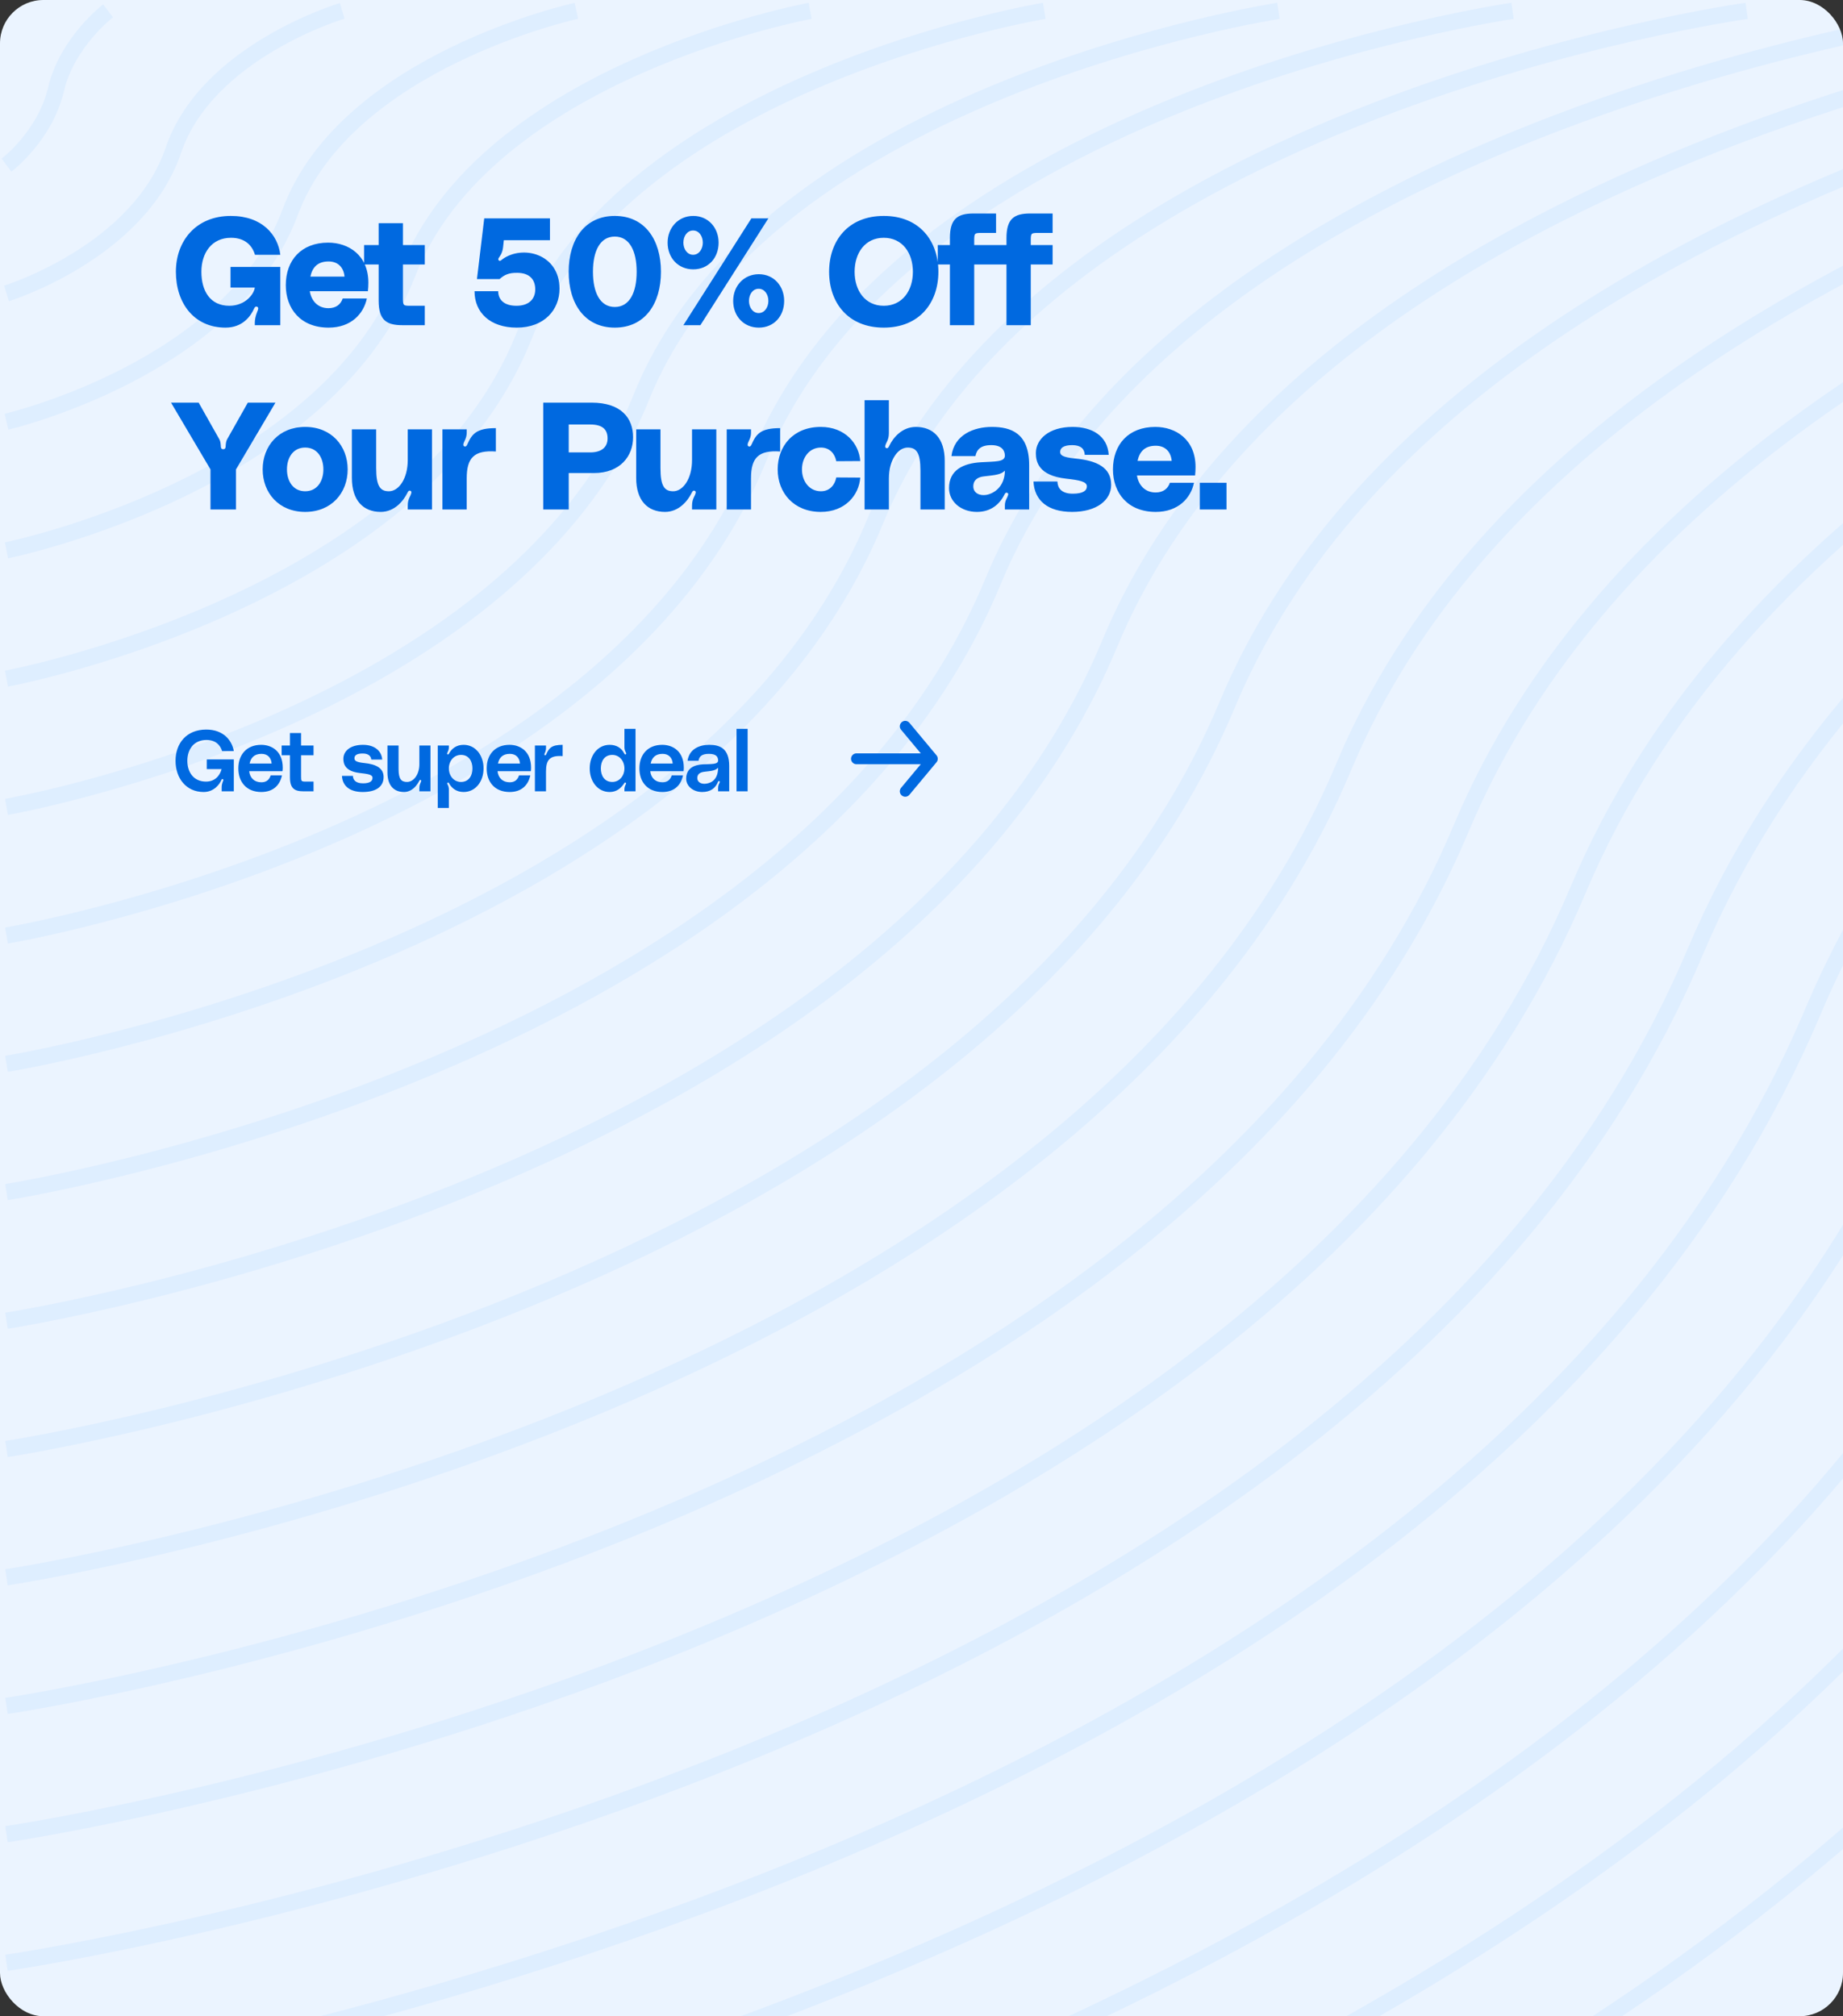 <svg width="170" height="186" viewBox="0 0 170 186" fill="none" xmlns="http://www.w3.org/2000/svg">
    <rect x="0" y="0" width="170" height="186" fill="#333333" stroke="none"/>
    <g clip-path="url(#clip0_4480_7096)">
        <rect width="170" height="186" rx="4" fill="#EBF4FF" />
        <path d="M0.6 15.234C0.6 15.234 4.15 12.571 5.169 8.232C6.188 3.893 9.968 1 9.968 1"
            stroke="#1F94FD" stroke-opacity="0.06" stroke-width="1.5" stroke-miterlimit="10" />
        <path d="M0.6 27.068C0.6 27.068 12.762 23.32 15.984 13.886C19.074 4.715 31.565 1 31.565 1"
            stroke="#1F94FD" stroke-opacity="0.06" stroke-width="1.5" stroke-miterlimit="10" />
        <path d="M0.6 38.902C0.6 38.902 21.375 34.07 26.766 19.573C31.96 5.602 53.163 1 53.163 1"
            stroke="#1F94FD" stroke-opacity="0.06" stroke-width="1.5" stroke-miterlimit="10" />
        <path d="M0.6 50.769C0.6 50.769 29.955 44.819 37.581 25.26C44.846 6.457 74.727 1 74.727 1"
            stroke="#1F94FD" stroke-opacity="0.06" stroke-width="1.5" stroke-miterlimit="10" />
        <path d="M0.6 62.603C0.6 62.603 38.567 55.568 48.363 30.947C57.732 7.344 96.324 1 96.324 1"
            stroke="#1F94FD" stroke-opacity="0.06" stroke-width="1.5" stroke-miterlimit="10" />
        <path d="M0.6 74.437C0.6 74.437 47.18 66.317 59.178 36.601C70.618 8.232 117.921 1 117.921 1"
            stroke="#1F94FD" stroke-opacity="0.06" stroke-width="1.5" stroke-miterlimit="10" />
        <path d="M0.6 86.304C0.6 86.304 55.759 77.067 69.96 42.321C83.504 9.087 139.518 1 139.518 1"
            stroke="#1F94FD" stroke-opacity="0.06" stroke-width="1.5" stroke-miterlimit="10" />
        <path d="M0.6 98.138C0.6 98.138 64.372 87.816 80.775 47.975C96.39 9.974 161.115 1 161.115 1"
            stroke="#1F94FD" stroke-opacity="0.06" stroke-width="1.5" stroke-miterlimit="10" />
        <path d="M0.6 109.972C0.6 109.972 72.985 98.565 91.59 53.661C109.276 10.862 182.68 1 182.68 1"
            stroke="#1F94FD" stroke-opacity="0.06" stroke-width="1.5" stroke-miterlimit="10" />
        <path d="M0.6 121.839C0.6 121.839 81.564 109.347 102.372 59.348C122.195 11.716 204.277 1 204.277 1"
            stroke="#1F94FD" stroke-opacity="0.06" stroke-width="1.5" stroke-miterlimit="10" />
        <path d="M0.6 133.673C0.6 133.673 90.177 120.064 113.187 65.035C135.08 12.604 225.874 1 225.874 1"
            stroke="#1F94FD" stroke-opacity="0.06" stroke-width="1.5" stroke-miterlimit="10" />
        <path d="M0.6 145.507C0.6 145.507 98.789 130.813 123.97 70.689C147.966 13.492 247.471 1 247.471 1"
            stroke="#1F94FD" stroke-opacity="0.06" stroke-width="1.5" stroke-miterlimit="10" />
        <path d="M0.6 157.374C0.6 157.374 107.369 141.595 134.785 76.409C160.852 14.346 269.035 1 269.035 1"
            stroke="#1F94FD" stroke-opacity="0.06" stroke-width="1.5" stroke-miterlimit="10" />
        <path d="M0.6 169.207C0.6 169.207 115.981 152.344 145.566 82.096C173.738 15.234 290.632 1 290.632 1"
            stroke="#1F94FD" stroke-opacity="0.06" stroke-width="1.5" stroke-miterlimit="10" />
        <path d="M0.6 181.073C0.6 181.073 124.593 163.092 156.38 87.782C186.622 16.121 312.226 1 312.226 1"
            stroke="#1F94FD" stroke-opacity="0.06" stroke-width="1.5" stroke-miterlimit="10" />
        <path d="M0.6 192.905C0.6 192.905 133.171 173.839 167.16 93.468C199.506 16.976 333.819 1 333.819 1"
            stroke="#1F94FD" stroke-opacity="0.06" stroke-width="1.5" stroke-miterlimit="10" />
        <path d="M0.6 204.738C0.6 204.738 141.783 184.587 177.974 99.121C212.391 17.863 355.414 1 355.414 1"
            stroke="#1F94FD" stroke-opacity="0.06" stroke-width="1.5" stroke-miterlimit="10" />
        <path d="M0.6 216.596C0.6 216.596 150.39 195.329 188.782 104.837C225.268 18.75 376.965 1 376.965 1"
            stroke="#1F94FD" stroke-opacity="0.06" stroke-width="1.5" stroke-miterlimit="10" />
        <path d="M0.6 228.429C0.6 228.429 158.968 206.077 199.563 110.491C238.153 19.605 398.559 1 398.559 1"
            stroke="#1F94FD" stroke-opacity="0.06" stroke-width="1.5" stroke-miterlimit="10" />
        <path d="M0.6 240.26C0.6 240.26 167.579 216.824 210.375 116.176C251.035 20.492 420.151 1 420.151 1"
            stroke="#1F94FD" stroke-opacity="0.06" stroke-width="1.5" stroke-miterlimit="10" />
        <path d="M0.6 252.126C0.6 252.126 176.191 227.605 221.157 121.862C263.92 21.379 441.746 1 441.746 1"
            stroke="#1F94FD" stroke-opacity="0.06" stroke-width="1.5" stroke-miterlimit="10" />
        <path d="M0.6 263.959C0.6 263.959 184.77 238.321 231.971 127.549C276.805 22.234 463.309 1 463.309 1"
            stroke="#1F94FD" stroke-opacity="0.06" stroke-width="1.5" stroke-miterlimit="10" />
        <path
            d="M472.719 83.883C472.719 83.883 348.725 101.864 316.938 177.173C286.696 248.834 161.092 263.956 161.092 263.956"
            stroke="#1F94FD" stroke-opacity="0.06" stroke-width="1.5" stroke-miterlimit="10" />
        <path
            d="M472.718 72.056C472.718 72.056 340.146 91.122 306.157 171.493C273.811 247.985 139.498 263.961 139.498 263.961"
            stroke="#1F94FD" stroke-opacity="0.06" stroke-width="1.5" stroke-miterlimit="10" />
        <path
            d="M472.717 60.232C472.717 60.232 331.534 80.382 295.343 165.848C260.926 247.107 117.902 263.97 117.902 263.97"
            stroke="#1F94FD" stroke-opacity="0.06" stroke-width="1.5" stroke-miterlimit="10" />
        <path
            d="M472.689 48.357C472.689 48.357 322.899 69.624 284.506 160.116C248.02 246.204 96.291 263.954 96.291 263.954"
            stroke="#1F94FD" stroke-opacity="0.06" stroke-width="1.5" stroke-miterlimit="10" />
        <path
            d="M472.692 36.529C472.692 36.529 314.323 58.881 273.728 154.467C235.139 245.353 74.699 263.958 74.699 263.958"
            stroke="#1F94FD" stroke-opacity="0.06" stroke-width="1.5" stroke-miterlimit="10" />
        <path
            d="M472.692 24.678C472.692 24.678 305.713 48.114 262.916 148.761C222.256 244.446 53.141 263.937 53.141 263.937"
            stroke="#1F94FD" stroke-opacity="0.06" stroke-width="1.5" stroke-miterlimit="10" />
        <path
            d="M472.696 12.838C472.696 12.838 297.105 37.359 252.139 143.101C209.342 243.584 31.549 263.964 31.549 263.964"
            stroke="#1F94FD" stroke-opacity="0.06" stroke-width="1.5" stroke-miterlimit="10" />
        <path d="M472.695 1C472.695 1 288.525 26.639 241.324 137.41C196.457 242.725 9.953 263.959 9.953 263.959"
            stroke="#1F94FD" stroke-opacity="0.06" stroke-width="1.5" stroke-miterlimit="10" />
        <rect x="84" y="118" width="126.628" height="100" />
        <path
            d="M16.224 25.072C16.224 27.97 17.904 30.224 20.802 30.224C22.398 30.224 23.14 29.146 23.448 28.446C23.49 28.348 23.588 28.236 23.728 28.306C23.868 28.376 23.826 28.53 23.728 28.754C23.56 29.16 23.504 29.538 23.504 29.748V30H25.856V24.624H21.264V26.528H23.504C23.42 27.158 22.608 28.208 21.152 28.208C19.36 28.208 18.576 26.808 18.576 25.072C18.576 23.336 19.528 21.936 21.306 21.936C22.566 21.936 23.252 22.608 23.518 23.504H25.856C25.632 21.67 24.19 19.92 21.292 19.92C18.072 19.92 16.224 22.23 16.224 25.072ZM33.978 26.08C33.978 23.532 32.144 22.384 30.268 22.384C27.79 22.384 26.362 24.008 26.362 26.304C26.362 28.488 27.734 30.224 30.31 30.224C32.396 30.224 33.544 28.936 33.838 27.536H31.612C31.43 28.082 30.996 28.432 30.296 28.432C29.358 28.432 28.728 27.802 28.574 26.864H33.936C33.964 26.654 33.978 26.29 33.978 26.08ZM30.31 24.12C31.136 24.12 31.696 24.624 31.78 25.52H28.63C28.798 24.722 29.246 24.12 30.31 24.12ZM39.183 24.4V22.608H37.167V20.592H34.927V22.608H33.583V24.4H34.927V27.732C34.927 29.51 35.627 30 37.111 30H39.183V28.208H37.839C37.195 28.208 37.167 28.18 37.167 27.48V24.4H39.183ZM46.333 23.924C46.277 23.966 46.137 24.12 46.025 24.036C45.843 23.896 46.095 23.714 46.221 23.448C46.319 23.252 46.375 23.042 46.403 22.818L46.473 22.16H50.729V20.144H44.667L43.995 25.744H46.081C46.529 25.352 46.921 25.156 47.733 25.17C48.881 25.184 49.371 25.814 49.371 26.696C49.371 27.62 48.755 28.208 47.635 28.208C46.403 28.208 45.955 27.564 45.955 26.864H43.771C43.771 28.838 45.213 30.224 47.663 30.224C50.225 30.224 51.611 28.558 51.611 26.64C51.611 23.392 48.181 22.566 46.333 23.924ZM56.71 19.92C53.938 19.92 52.454 22.118 52.454 25.072C52.454 28.026 53.938 30.224 56.71 30.224C59.482 30.224 60.966 28.026 60.966 25.072C60.966 22.118 59.482 19.92 56.71 19.92ZM56.71 28.32C55.352 28.32 54.694 26.99 54.694 25.072C54.694 23.154 55.352 21.824 56.71 21.824C58.068 21.824 58.726 23.154 58.726 25.072C58.726 26.99 58.068 28.32 56.71 28.32ZM63.947 24.848C65.347 24.848 66.284 23.784 66.284 22.384C66.284 21.026 65.347 19.92 63.947 19.92C62.547 19.92 61.581 21.026 61.581 22.384C61.581 23.784 62.547 24.848 63.947 24.848ZM64.605 30L70.876 20.144H69.308L63.036 30L64.605 30ZM63.932 23.504C63.386 23.504 63.036 22.972 63.036 22.384C63.036 21.782 63.386 21.264 63.932 21.264C64.478 21.264 64.829 21.782 64.829 22.384C64.829 22.972 64.478 23.504 63.932 23.504ZM69.995 30.224C71.394 30.224 72.332 29.16 72.332 27.76C72.332 26.402 71.394 25.296 69.995 25.296C68.594 25.296 67.629 26.402 67.629 27.76C67.629 29.16 68.594 30.224 69.995 30.224ZM69.981 28.88C69.434 28.88 69.085 28.348 69.085 27.76C69.085 27.158 69.434 26.64 69.981 26.64C70.526 26.64 70.876 27.158 70.876 27.76C70.876 28.348 70.526 28.88 69.981 28.88ZM81.518 19.92C78.214 19.92 76.478 22.23 76.478 25.072C76.478 27.914 78.214 30.224 81.518 30.224C84.822 30.224 86.558 27.914 86.558 25.072C86.558 22.23 84.822 19.92 81.518 19.92ZM81.518 28.208C79.796 28.208 78.83 26.808 78.83 25.072C78.83 23.336 79.796 21.936 81.518 21.936C83.24 21.936 84.206 23.336 84.206 25.072C84.206 26.808 83.24 28.208 81.518 28.208ZM90.534 21.488H91.877V19.696H89.805C88.322 19.696 87.621 20.186 87.621 21.964V22.608H86.501V24.4H87.621V30H89.862V24.4H91.877V22.608H89.862V22.216C89.862 21.516 89.889 21.488 90.534 21.488ZM95.75 21.488H97.094V19.696H95.022C93.538 19.696 92.838 20.186 92.838 21.964V22.608H91.718V24.4H92.838V30H95.078V24.4L97.094 24.4V22.608H95.078V22.216C95.078 21.516 95.106 21.488 95.75 21.488ZM15.776 37.144L19.416 43.304V47H21.768V43.304L25.408 37.144H22.86L20.956 40.518C20.858 40.672 20.83 40.91 20.816 41.148C20.816 41.288 20.788 41.442 20.592 41.442C20.396 41.442 20.368 41.288 20.368 41.148C20.354 40.91 20.326 40.672 20.228 40.518L18.324 37.144H15.776ZM28.149 39.384C25.713 39.384 24.229 41.148 24.229 43.304C24.229 45.46 25.713 47.224 28.149 47.224C30.585 47.224 32.069 45.46 32.069 43.304C32.069 41.148 30.585 39.384 28.149 39.384ZM28.149 45.32C27.043 45.32 26.469 44.396 26.469 43.304C26.469 42.212 27.043 41.288 28.149 41.288C29.255 41.288 29.829 42.212 29.829 43.304C29.829 44.396 29.255 45.32 28.149 45.32ZM35.118 47.224C36.392 47.224 37.204 46.216 37.568 45.488C37.624 45.376 37.694 45.208 37.862 45.278C38.044 45.348 37.904 45.628 37.792 45.852C37.68 46.076 37.61 46.314 37.61 46.65V47H39.85V39.608H37.61V42.45C37.61 44.158 36.784 45.32 35.874 45.32C35.076 45.32 34.698 44.858 34.698 43.192V39.608H32.458V44.088C32.458 46.188 33.522 47.224 35.118 47.224ZM42.868 41.19C42.658 41.148 42.742 40.896 42.855 40.672C42.967 40.448 43.05 40.196 43.05 39.944V39.608H40.81V47H43.05V44.13C43.05 42.254 43.709 41.512 45.739 41.652V39.496C43.961 39.496 43.541 40.014 43.106 40.994C43.065 41.092 42.995 41.218 42.868 41.19ZM54.56 37.144H50.108V47H52.46V43.64H54.784C57.22 43.64 58.396 42.072 58.396 40.336C58.396 38.6 57.332 37.144 54.56 37.144ZM54.434 41.736H52.46V39.16H54.434C55.512 39.16 56.044 39.566 56.044 40.448C56.044 41.232 55.512 41.736 54.434 41.736ZM61.342 47.224C62.616 47.224 63.428 46.216 63.792 45.488C63.848 45.376 63.918 45.208 64.086 45.278C64.268 45.348 64.128 45.628 64.016 45.852C63.904 46.076 63.834 46.314 63.834 46.65V47H66.074V39.608H63.834V42.45C63.834 44.158 63.008 45.32 62.098 45.32C61.3 45.32 60.922 44.858 60.922 43.192V39.608H58.682V44.088C58.682 46.188 59.746 47.224 61.342 47.224ZM69.092 41.19C68.882 41.148 68.966 40.896 69.078 40.672C69.19 40.448 69.274 40.196 69.274 39.944V39.608H67.034V47H69.274V44.13C69.274 42.254 69.932 41.512 71.962 41.652V39.496C70.184 39.496 69.764 40.014 69.33 40.994C69.288 41.092 69.218 41.218 69.092 41.19ZM71.734 43.304C71.734 45.46 73.218 47.224 75.71 47.224C77.964 47.224 79.238 45.67 79.35 44.06L77.138 44.046C77.012 44.732 76.536 45.32 75.724 45.32C74.646 45.32 73.974 44.396 73.974 43.304C73.974 42.212 74.646 41.288 75.724 41.288C76.536 41.288 77.012 41.862 77.138 42.548L79.35 42.534C79.238 40.924 77.95 39.384 75.71 39.384C73.176 39.384 71.734 41.148 71.734 43.304ZM84.482 39.384C83.208 39.384 82.382 40.378 82.032 41.12C81.976 41.232 81.906 41.4 81.738 41.33C81.556 41.26 81.696 40.98 81.808 40.756C81.92 40.532 81.99 40.294 81.99 39.958V36.92H79.75V47H81.99V44.158C81.99 42.45 82.816 41.288 83.726 41.288C84.524 41.288 84.902 41.75 84.902 43.416V47H87.142V42.52C87.142 40.42 86.078 39.384 84.482 39.384ZM87.539 45.026C87.539 46.258 88.617 47.224 90.115 47.224C91.347 47.224 92.173 46.566 92.635 45.656C92.691 45.558 92.747 45.39 92.929 45.474C93.083 45.544 92.957 45.768 92.845 46.006C92.747 46.202 92.691 46.398 92.691 46.622V47H94.931V42.912C94.931 39.944 93.237 39.384 91.487 39.384C89.835 39.384 88.015 40.098 87.763 42.072H89.975C90.087 41.512 90.423 41.064 91.431 41.064C92.453 41.064 92.677 41.596 92.691 42.016C92.705 42.646 91.767 42.562 90.451 42.646C88.855 42.744 87.539 43.36 87.539 45.026ZM92.691 43.416C92.677 44.942 91.641 45.544 90.969 45.656C90.367 45.754 89.779 45.488 89.779 44.872C89.779 44.242 90.241 44.004 90.759 43.948C91.809 43.822 92.327 43.794 92.691 43.416ZM95.326 44.424C95.424 46.16 96.628 47.224 98.896 47.224C101.15 47.224 102.494 46.146 102.494 44.732C102.494 43.136 101.206 42.492 99.162 42.296C97.944 42.184 97.79 41.946 97.79 41.694C97.79 41.33 98.098 41.064 98.896 41.064C99.708 41.064 100.03 41.414 100.058 41.96H102.27C102.158 40.196 100.716 39.384 98.938 39.384C96.726 39.384 95.55 40.546 95.55 41.792C95.55 42.562 95.76 43.864 98.336 44.158C99.582 44.298 100.254 44.424 100.254 44.872C100.254 45.25 99.918 45.544 98.952 45.544C97.888 45.544 97.552 44.998 97.538 44.424H95.326ZM110.277 43.08C110.277 40.532 108.443 39.384 106.567 39.384C104.089 39.384 102.661 41.008 102.661 43.304C102.661 45.488 104.033 47.224 106.609 47.224C108.695 47.224 109.843 45.936 110.137 44.536H107.911C107.729 45.082 107.295 45.432 106.595 45.432C105.657 45.432 105.027 44.802 104.873 43.864H110.235C110.263 43.654 110.277 43.29 110.277 43.08ZM106.609 41.12C107.435 41.12 107.995 41.624 108.079 42.52H104.929C105.097 41.722 105.545 41.12 106.609 41.12ZM110.671 44.536V47L113.135 47V44.536L110.671 44.536Z"
            fill="#0069E0" />
        <path d="M79 70H86M86 70L83.5 67M86 70L83.5 73" stroke="#0069E0" stroke-linecap="round"
            stroke-linejoin="round" />
        <path
            d="M16.192 70.184C16.192 71.776 17.16 73.064 18.784 73.064C19.744 73.064 20.264 72.344 20.432 71.936C20.448 71.896 20.488 71.856 20.552 71.88C20.6 71.896 20.616 71.944 20.592 72.008C20.48 72.28 20.448 72.448 20.448 72.632V73H21.568V70.056H19.072V70.952H20.44C20.272 71.576 19.816 72.104 19 72.104C17.856 72.104 17.28 71.232 17.28 70.184C17.28 69.12 17.888 68.264 19.04 68.264C19.904 68.264 20.312 68.736 20.488 69.288H21.568C21.392 68.304 20.616 67.304 19.024 67.304C17.184 67.304 16.192 68.592 16.192 70.184ZM26.081 70.832C26.081 69.296 25.065 68.712 24.089 68.712C22.801 68.712 21.985 69.568 21.985 70.888C21.985 72.144 22.737 73.064 24.105 73.064C25.233 73.064 25.825 72.4 26.009 71.528H24.969C24.849 71.904 24.601 72.168 24.113 72.168C23.473 72.168 23.057 71.784 22.985 71.144H26.057C26.073 71.024 26.081 70.944 26.081 70.832ZM23.025 70.44C23.129 69.936 23.425 69.544 24.121 69.544C24.713 69.544 25.017 69.928 25.057 70.44H23.025ZM28.922 69.672V68.776H27.77V67.624H26.746V68.776H25.978V69.672H26.746V71.704C26.746 72.72 27.146 73 27.994 73H28.922V72.104H28.21C27.778 72.104 27.77 72.064 27.77 71.6V69.672H28.922ZM31.544 71.576C31.584 72.48 32.232 73.064 33.456 73.064C34.704 73.064 35.384 72.56 35.384 71.68C35.384 70.832 34.64 70.496 33.608 70.392C32.784 70.312 32.696 70.144 32.696 69.944C32.696 69.704 32.872 69.512 33.456 69.512C34.048 69.512 34.224 69.808 34.248 70.072H35.256C35.2 69.304 34.592 68.712 33.48 68.712C32.28 68.712 31.672 69.312 31.672 70C31.672 70.472 31.84 71.144 33.136 71.304C33.944 71.4 34.36 71.448 34.36 71.76C34.36 72.04 34.144 72.264 33.488 72.264C32.744 72.264 32.56 71.888 32.552 71.576H31.544ZM37.259 73.064C37.995 73.064 38.459 72.464 38.667 72.048C38.699 71.984 38.723 71.936 38.787 71.952C38.891 71.976 38.843 72.088 38.811 72.16C38.739 72.328 38.683 72.48 38.683 72.736V73H39.707V68.776H38.683V70.496C38.683 71.472 38.139 72.136 37.547 72.136C37.011 72.136 36.763 71.872 36.763 70.92V68.776H35.739V71.272C35.739 72.472 36.347 73.064 37.259 73.064ZM41.403 68.776H40.379V74.536H41.403V72.816C41.403 72.656 41.363 72.528 41.291 72.384C41.251 72.304 41.219 72.224 41.307 72.192C41.379 72.168 41.411 72.248 41.427 72.272C41.683 72.736 42.123 73.064 42.763 73.064C43.859 73.064 44.603 72.104 44.603 70.888C44.603 69.672 43.859 68.712 42.763 68.712C42.107 68.712 41.683 69.048 41.427 69.496C41.411 69.528 41.363 69.632 41.283 69.592C41.203 69.552 41.259 69.456 41.291 69.376C41.363 69.232 41.403 69.104 41.403 68.936V68.776ZM42.523 72.136C41.851 72.136 41.403 71.56 41.403 70.888C41.403 70.216 41.851 69.64 42.523 69.64C43.243 69.64 43.579 70.216 43.579 70.888C43.579 71.56 43.243 72.136 42.523 72.136ZM48.988 70.832C48.988 69.296 47.972 68.712 46.996 68.712C45.708 68.712 44.892 69.568 44.892 70.888C44.892 72.144 45.644 73.064 47.012 73.064C48.14 73.064 48.732 72.4 48.916 71.528H47.876C47.756 71.904 47.508 72.168 47.02 72.168C46.38 72.168 45.964 71.784 45.892 71.144H48.964C48.98 71.024 48.988 70.944 48.988 70.832ZM45.932 70.44C46.036 69.936 46.332 69.544 47.028 69.544C47.62 69.544 47.924 69.928 47.964 70.44H45.932ZM50.284 69.68C50.188 69.664 50.212 69.568 50.244 69.496C50.316 69.352 50.364 69.192 50.364 69.008V68.776H49.34V73H50.364V71.168C50.364 70.096 50.708 69.672 51.9 69.752V68.712C50.868 68.712 50.636 69.016 50.38 69.6C50.372 69.624 50.332 69.688 50.284 69.68ZM57.597 67.24V68.936C57.597 69.104 57.637 69.232 57.709 69.376C57.749 69.456 57.797 69.552 57.717 69.592C57.637 69.632 57.589 69.528 57.573 69.496C57.341 69.032 56.893 68.712 56.237 68.712C55.141 68.712 54.397 69.672 54.397 70.888C54.397 72.104 55.141 73.064 56.237 73.064C56.877 73.064 57.277 72.712 57.573 72.272C57.589 72.248 57.621 72.168 57.693 72.192C57.781 72.224 57.749 72.304 57.709 72.384C57.637 72.528 57.597 72.656 57.597 72.816V73H58.621V67.24H57.597ZM56.477 72.136C55.757 72.136 55.421 71.56 55.421 70.888C55.421 70.216 55.757 69.64 56.477 69.64C57.149 69.64 57.597 70.216 57.597 70.888C57.597 71.56 57.149 72.136 56.477 72.136ZM63.075 70.832C63.075 69.296 62.059 68.712 61.083 68.712C59.795 68.712 58.979 69.568 58.979 70.888C58.979 72.144 59.731 73.064 61.099 73.064C62.227 73.064 62.819 72.4 63.003 71.528H61.963C61.843 71.904 61.595 72.168 61.107 72.168C60.467 72.168 60.051 71.784 59.979 71.144H63.051C63.067 71.024 63.075 70.944 63.075 70.832ZM60.019 70.44C60.123 69.936 60.419 69.544 61.115 69.544C61.707 69.544 62.011 69.928 62.051 70.44H60.019ZM63.295 71.84C63.295 72.552 63.975 73.064 64.767 73.064C65.519 73.064 65.983 72.728 66.223 72.144C66.239 72.104 66.271 72.024 66.351 72.056C66.423 72.088 66.391 72.168 66.359 72.24C66.287 72.376 66.239 72.512 66.239 72.704V73H67.263V70.664C67.263 69.032 66.391 68.712 65.423 68.712C64.479 68.712 63.567 69.12 63.423 70.184H64.431C64.487 69.84 64.671 69.544 65.391 69.544C66.119 69.544 66.231 69.864 66.239 70.152C66.247 70.544 65.583 70.472 64.831 70.512C63.983 70.56 63.295 70.904 63.295 71.84ZM66.239 70.824C66.231 71.872 65.671 72.224 65.127 72.296C64.655 72.36 64.319 72.136 64.319 71.784C64.319 71.408 64.567 71.24 65.007 71.192C65.615 71.128 65.999 71.088 66.239 70.824ZM67.938 67.24V73H68.962V67.24H67.938Z"
            fill="#0069E0" />
    </g>
    <defs>
        <clipPath id="clip0_4480_7096">
            <rect width="170" height="186" rx="4" fill="white" />
        </clipPath>
    </defs>
</svg>